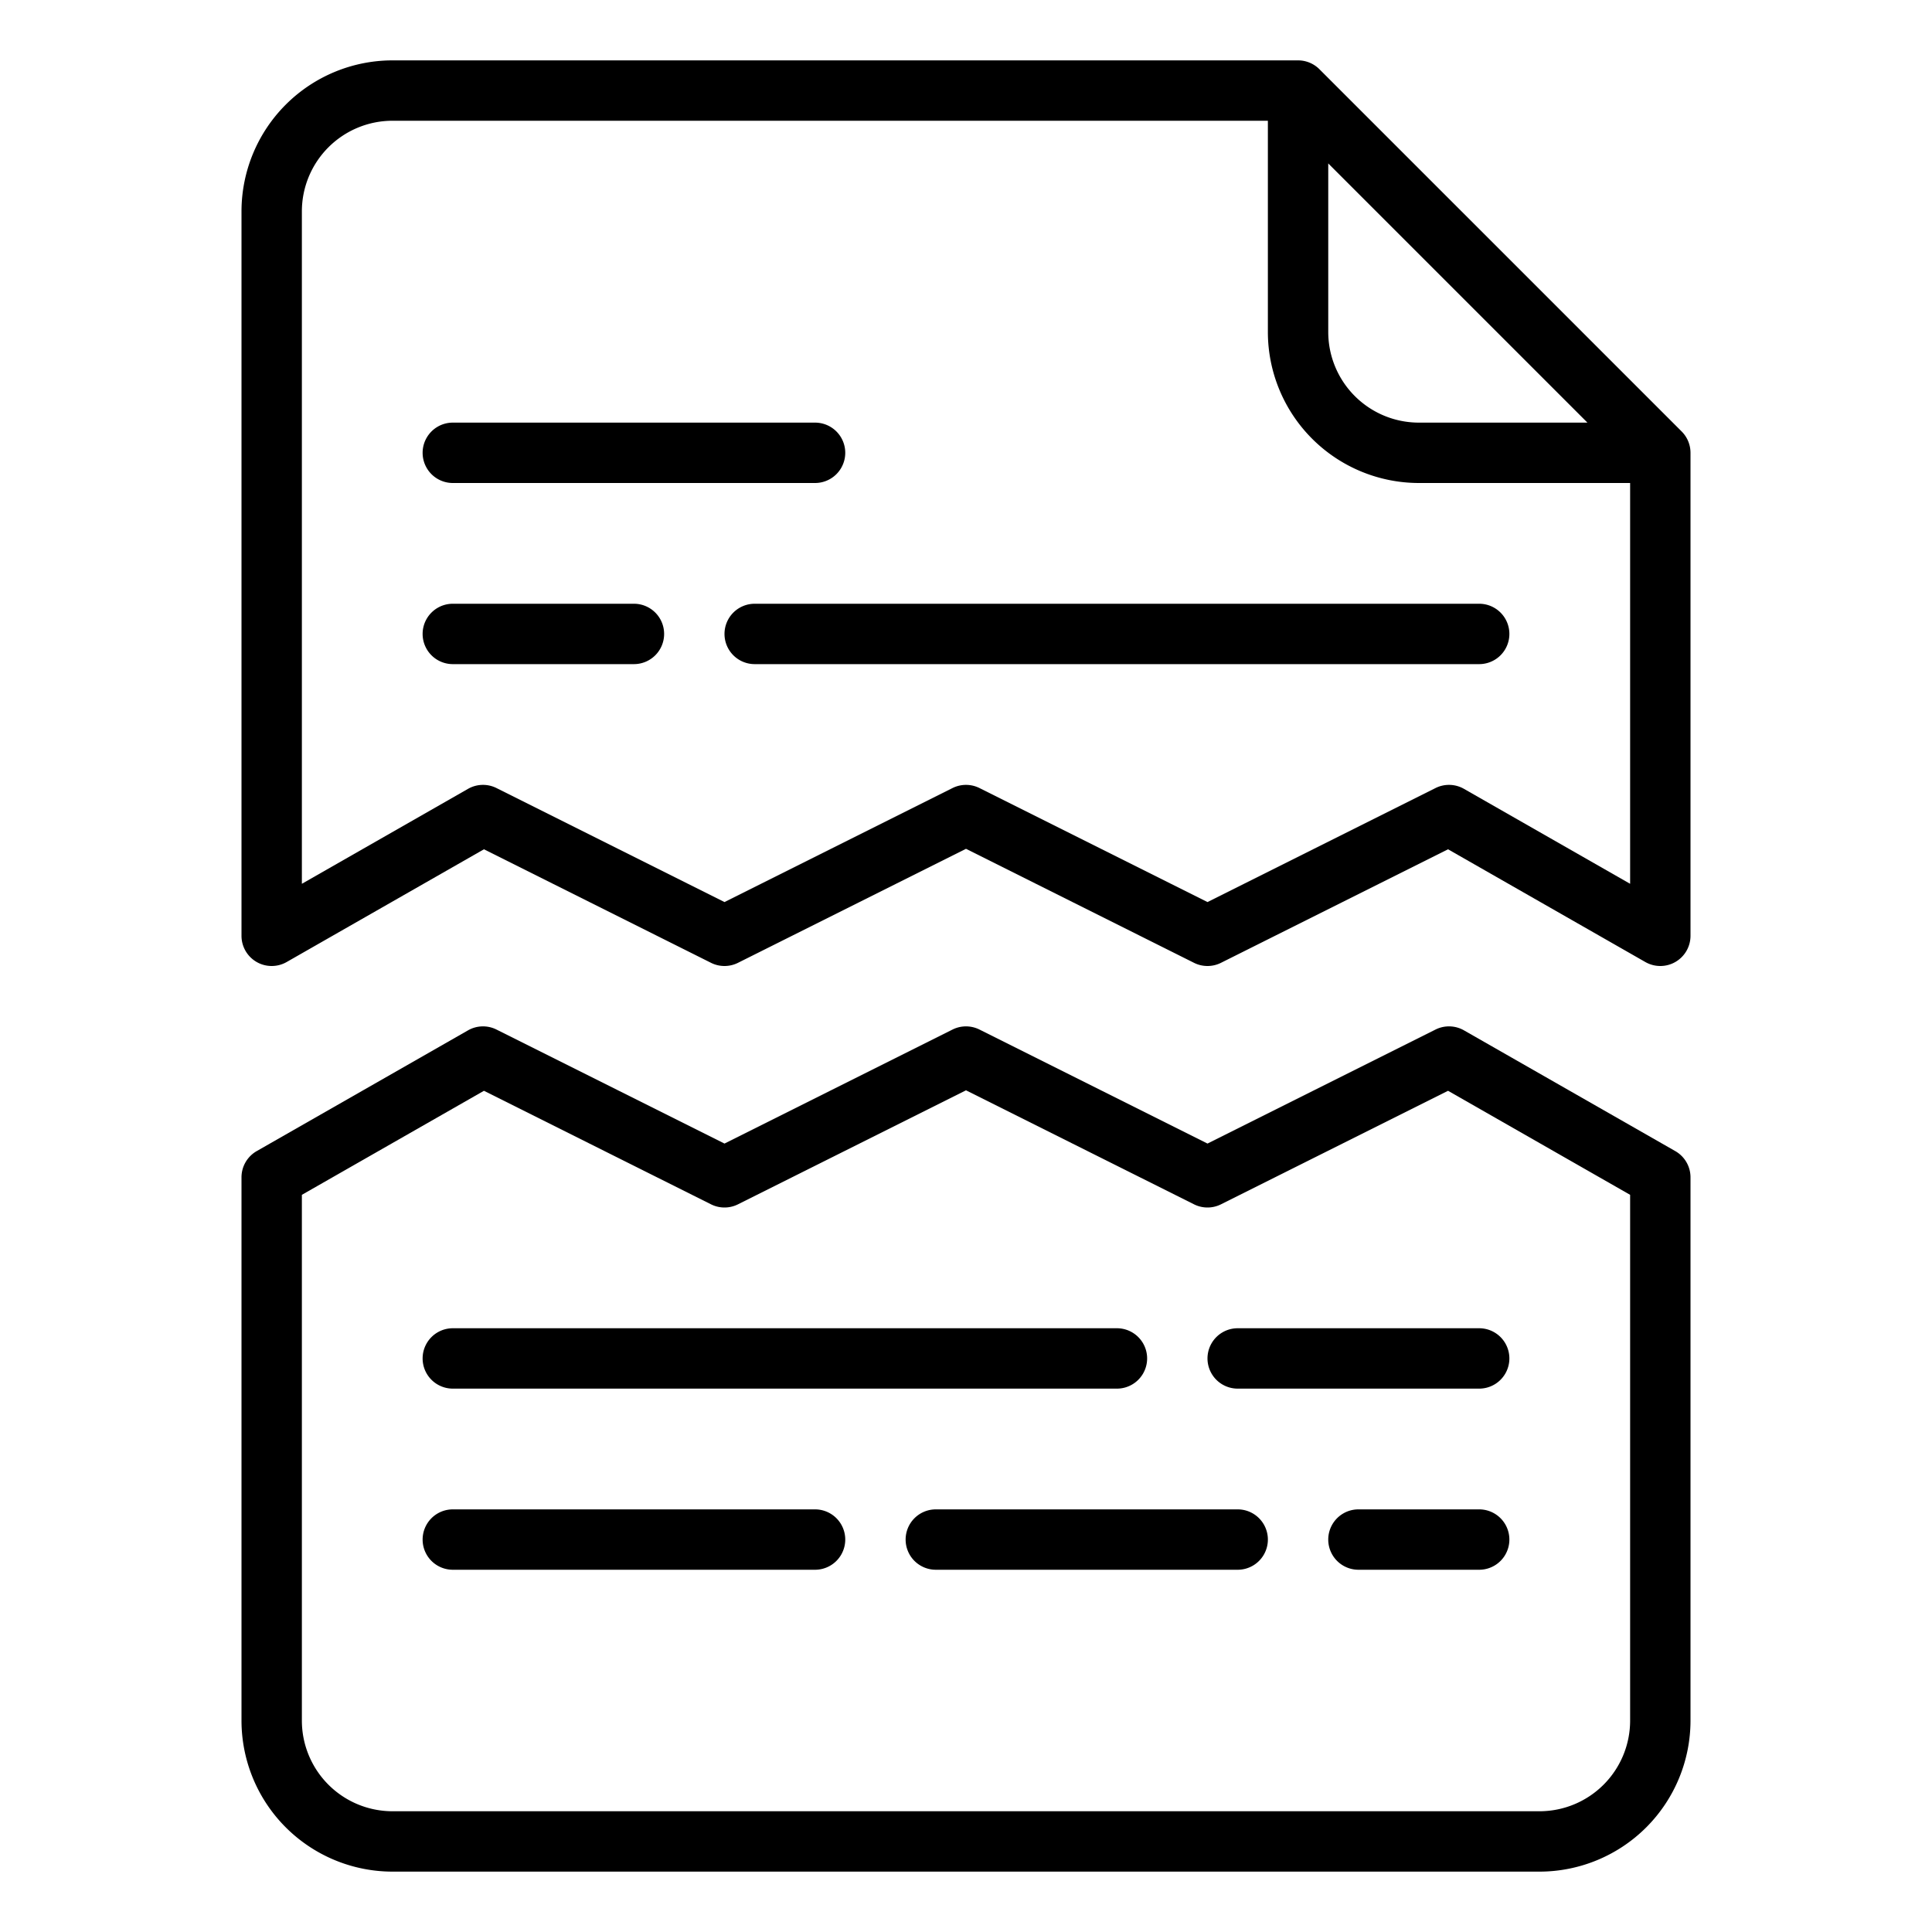 <?xml version="1.0"?>
<svg xmlns="http://www.w3.org/2000/svg" id="Outline" viewBox="0 0 512 512" width="512px" height="512px" class=""><g><path d="M67.984,254.919a8,8,0,0,0,7.985.027l52.283-29.876,60.17,30.085a8,8,0,0,0,7.156,0L256,224.944l60.422,30.211a8,8,0,0,0,7.156,0l60.17-30.085,52.283,29.876A8,8,0,0,0,448,248V120a8,8,0,0,0-2.343-5.657l-96-96A8,8,0,0,0,344,16H104A40.045,40.045,0,0,0,64,56V248A8,8,0,0,0,67.984,254.919ZM352,43.313,420.686,112H376a24.027,24.027,0,0,1-24-24ZM80,56a24.027,24.027,0,0,1,24-24H336V88a40.045,40.045,0,0,0,40,40h56V234.214l-44.031-25.16a8,8,0,0,0-7.547-.209L320,239.056l-60.422-30.211a8,8,0,0,0-7.156,0L192,239.056l-60.422-30.211a8,8,0,0,0-7.547.209L80,234.214Z" data-original="#000000" class="active-path" data-old_color="#000000" fill="#000000"/><path d="M104,496H408a40.045,40.045,0,0,0,40-40V312a8,8,0,0,0-4.031-6.946l-56-32a8,8,0,0,0-7.547-.209L320,303.056l-60.422-30.211a8,8,0,0,0-7.156,0L192,303.056l-60.422-30.211a8,8,0,0,0-7.547.209l-56,32A8,8,0,0,0,64,312V456A40.045,40.045,0,0,0,104,496ZM80,316.643l48.252-27.573,60.17,30.085a8,8,0,0,0,7.156,0L256,288.944l60.422,30.211a8,8,0,0,0,7.156,0l60.17-30.085L432,316.643V456a24.027,24.027,0,0,1-24,24H104a24.027,24.027,0,0,1-24-24Z" data-original="#000000" class="active-path" data-old_color="#000000" fill="#000000"/><path d="M192,168a8,8,0,0,0,8,8H392a8,8,0,0,0,0-16H200A8,8,0,0,0,192,168Z" data-original="#000000" class="active-path" data-old_color="#000000" fill="#000000"/><path d="M176,168a8,8,0,0,0-8-8H120a8,8,0,0,0,0,16h48A8,8,0,0,0,176,168Z" data-original="#000000" class="active-path" data-old_color="#000000" fill="#000000"/><path d="M240,408a8,8,0,0,0,8,8h80a8,8,0,0,0,0-16H248A8,8,0,0,0,240,408Z" data-original="#000000" class="active-path" data-old_color="#000000" fill="#000000"/><path d="M120,416h96a8,8,0,0,0,0-16H120a8,8,0,0,0,0,16Z" data-original="#000000" class="active-path" data-old_color="#000000" fill="#000000"/><path d="M120,368H296a8,8,0,0,0,0-16H120a8,8,0,0,0,0,16Z" data-original="#000000" class="active-path" data-old_color="#000000" fill="#000000"/><path d="M120,128h96a8,8,0,0,0,0-16H120a8,8,0,0,0,0,16Z" data-original="#000000" class="active-path" data-old_color="#000000" fill="#000000"/><path d="M328,368h64a8,8,0,0,0,0-16H328a8,8,0,0,0,0,16Z" data-original="#000000" class="active-path" data-old_color="#000000" fill="#000000"/><path d="M392,400H360a8,8,0,0,0,0,16h32a8,8,0,0,0,0-16Z" data-original="#000000" class="active-path" data-old_color="#000000" fill="#000000"/></g> </svg>
